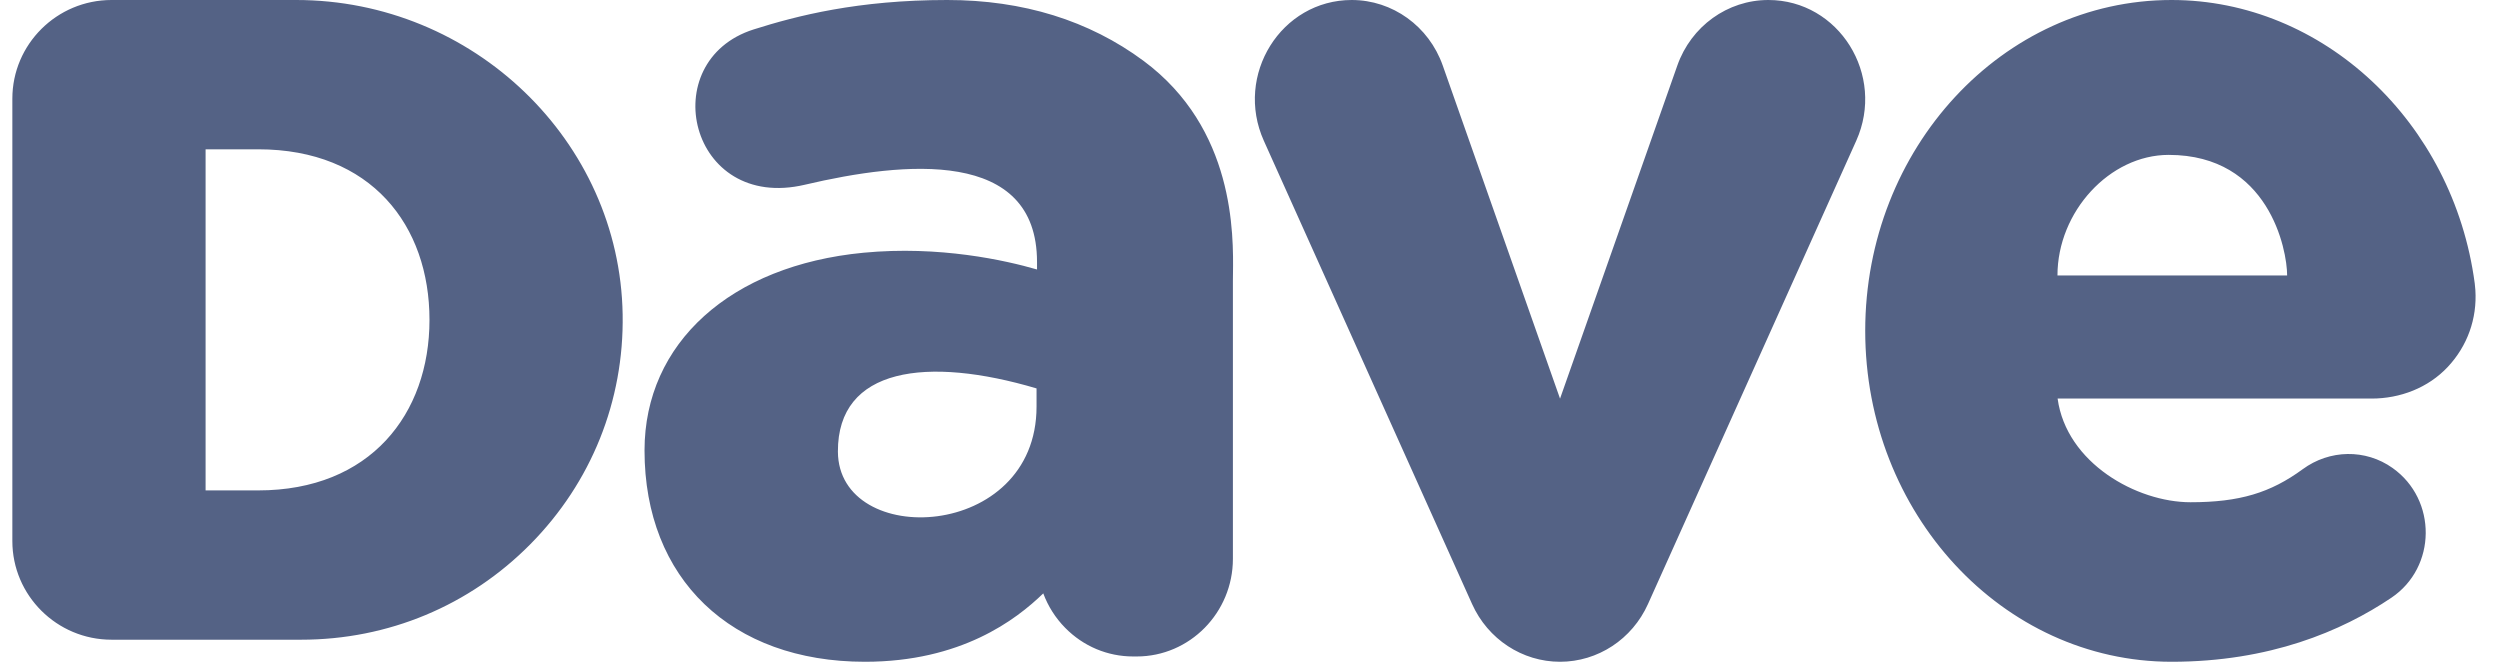 <svg width="68" height="18" viewBox="0 0 68 18" fill="none" xmlns="http://www.w3.org/2000/svg">
<path d="M28.194 11.06V10.565C25.221 9.683 22.78 9.992 22.791 12.285C22.804 14.936 28.194 14.726 28.194 11.06ZM55.967 10.841C56.206 12.597 58.12 13.661 59.582 13.661C60.915 13.661 61.757 13.405 62.634 12.762C63.363 12.227 64.342 12.206 65.079 12.73C66.292 13.591 66.279 15.428 65.045 16.259C63.694 17.169 61.731 18 59.066 18C54.471 18 50.734 13.962 50.734 8.998C50.734 4.036 54.471 0 59.066 0C63.183 0 66.729 3.314 67.313 7.709C67.319 7.754 67.324 7.816 67.33 7.888C67.38 8.667 67.113 9.411 66.58 9.98C66.046 10.55 65.284 10.841 64.509 10.841H55.967ZM62.21 7.492C62.21 6.795 61.717 4.213 58.988 4.213C57.383 4.213 55.963 5.758 55.963 7.492H62.21ZM25.764 0C27.826 0 29.622 0.557 31.104 1.655C33.588 3.497 33.551 6.373 33.537 7.456C33.536 7.523 33.535 7.583 33.535 7.635V15.199C33.535 16.664 32.361 17.856 30.919 17.856H30.823C30.125 17.856 29.468 17.58 28.973 17.077C28.708 16.808 28.506 16.488 28.377 16.14C27.634 16.861 26.137 18 23.526 18C19.884 18 17.531 15.743 17.531 12.252C17.531 9.331 19.869 7.22 23.489 6.874C25.558 6.677 27.35 7.082 28.207 7.33L28.207 7.127C28.207 4.03 24.607 4.387 21.895 5.024C18.741 5.767 17.795 1.658 20.501 0.8C21.676 0.428 23.336 0 25.764 0ZM3.034 0H8.055C12.873 0 16.858 3.836 16.936 8.552C16.976 10.905 16.085 13.124 14.428 14.8C12.771 16.477 10.556 17.4 8.192 17.4H3.034C1.546 17.4 0.336 16.196 0.336 14.716V2.684C0.336 1.204 1.546 0 3.034 0ZM5.592 13.339H7.022C10.072 13.339 11.682 11.262 11.682 8.7C11.682 6.138 10.102 4.061 7.022 4.061H5.592V13.339ZM42.433 10.843L45.623 1.783C46 0.713 46.99 0 48.099 0C50.019 0 51.293 2.041 50.489 3.83L44.825 16.43C44.395 17.387 43.461 18 42.433 18C41.406 18 40.471 17.387 40.041 16.43L34.377 3.83C33.573 2.041 34.847 0 36.767 0C37.876 0 38.866 0.713 39.243 1.783L42.433 10.843Z" fill="#546285"/>
</svg>
